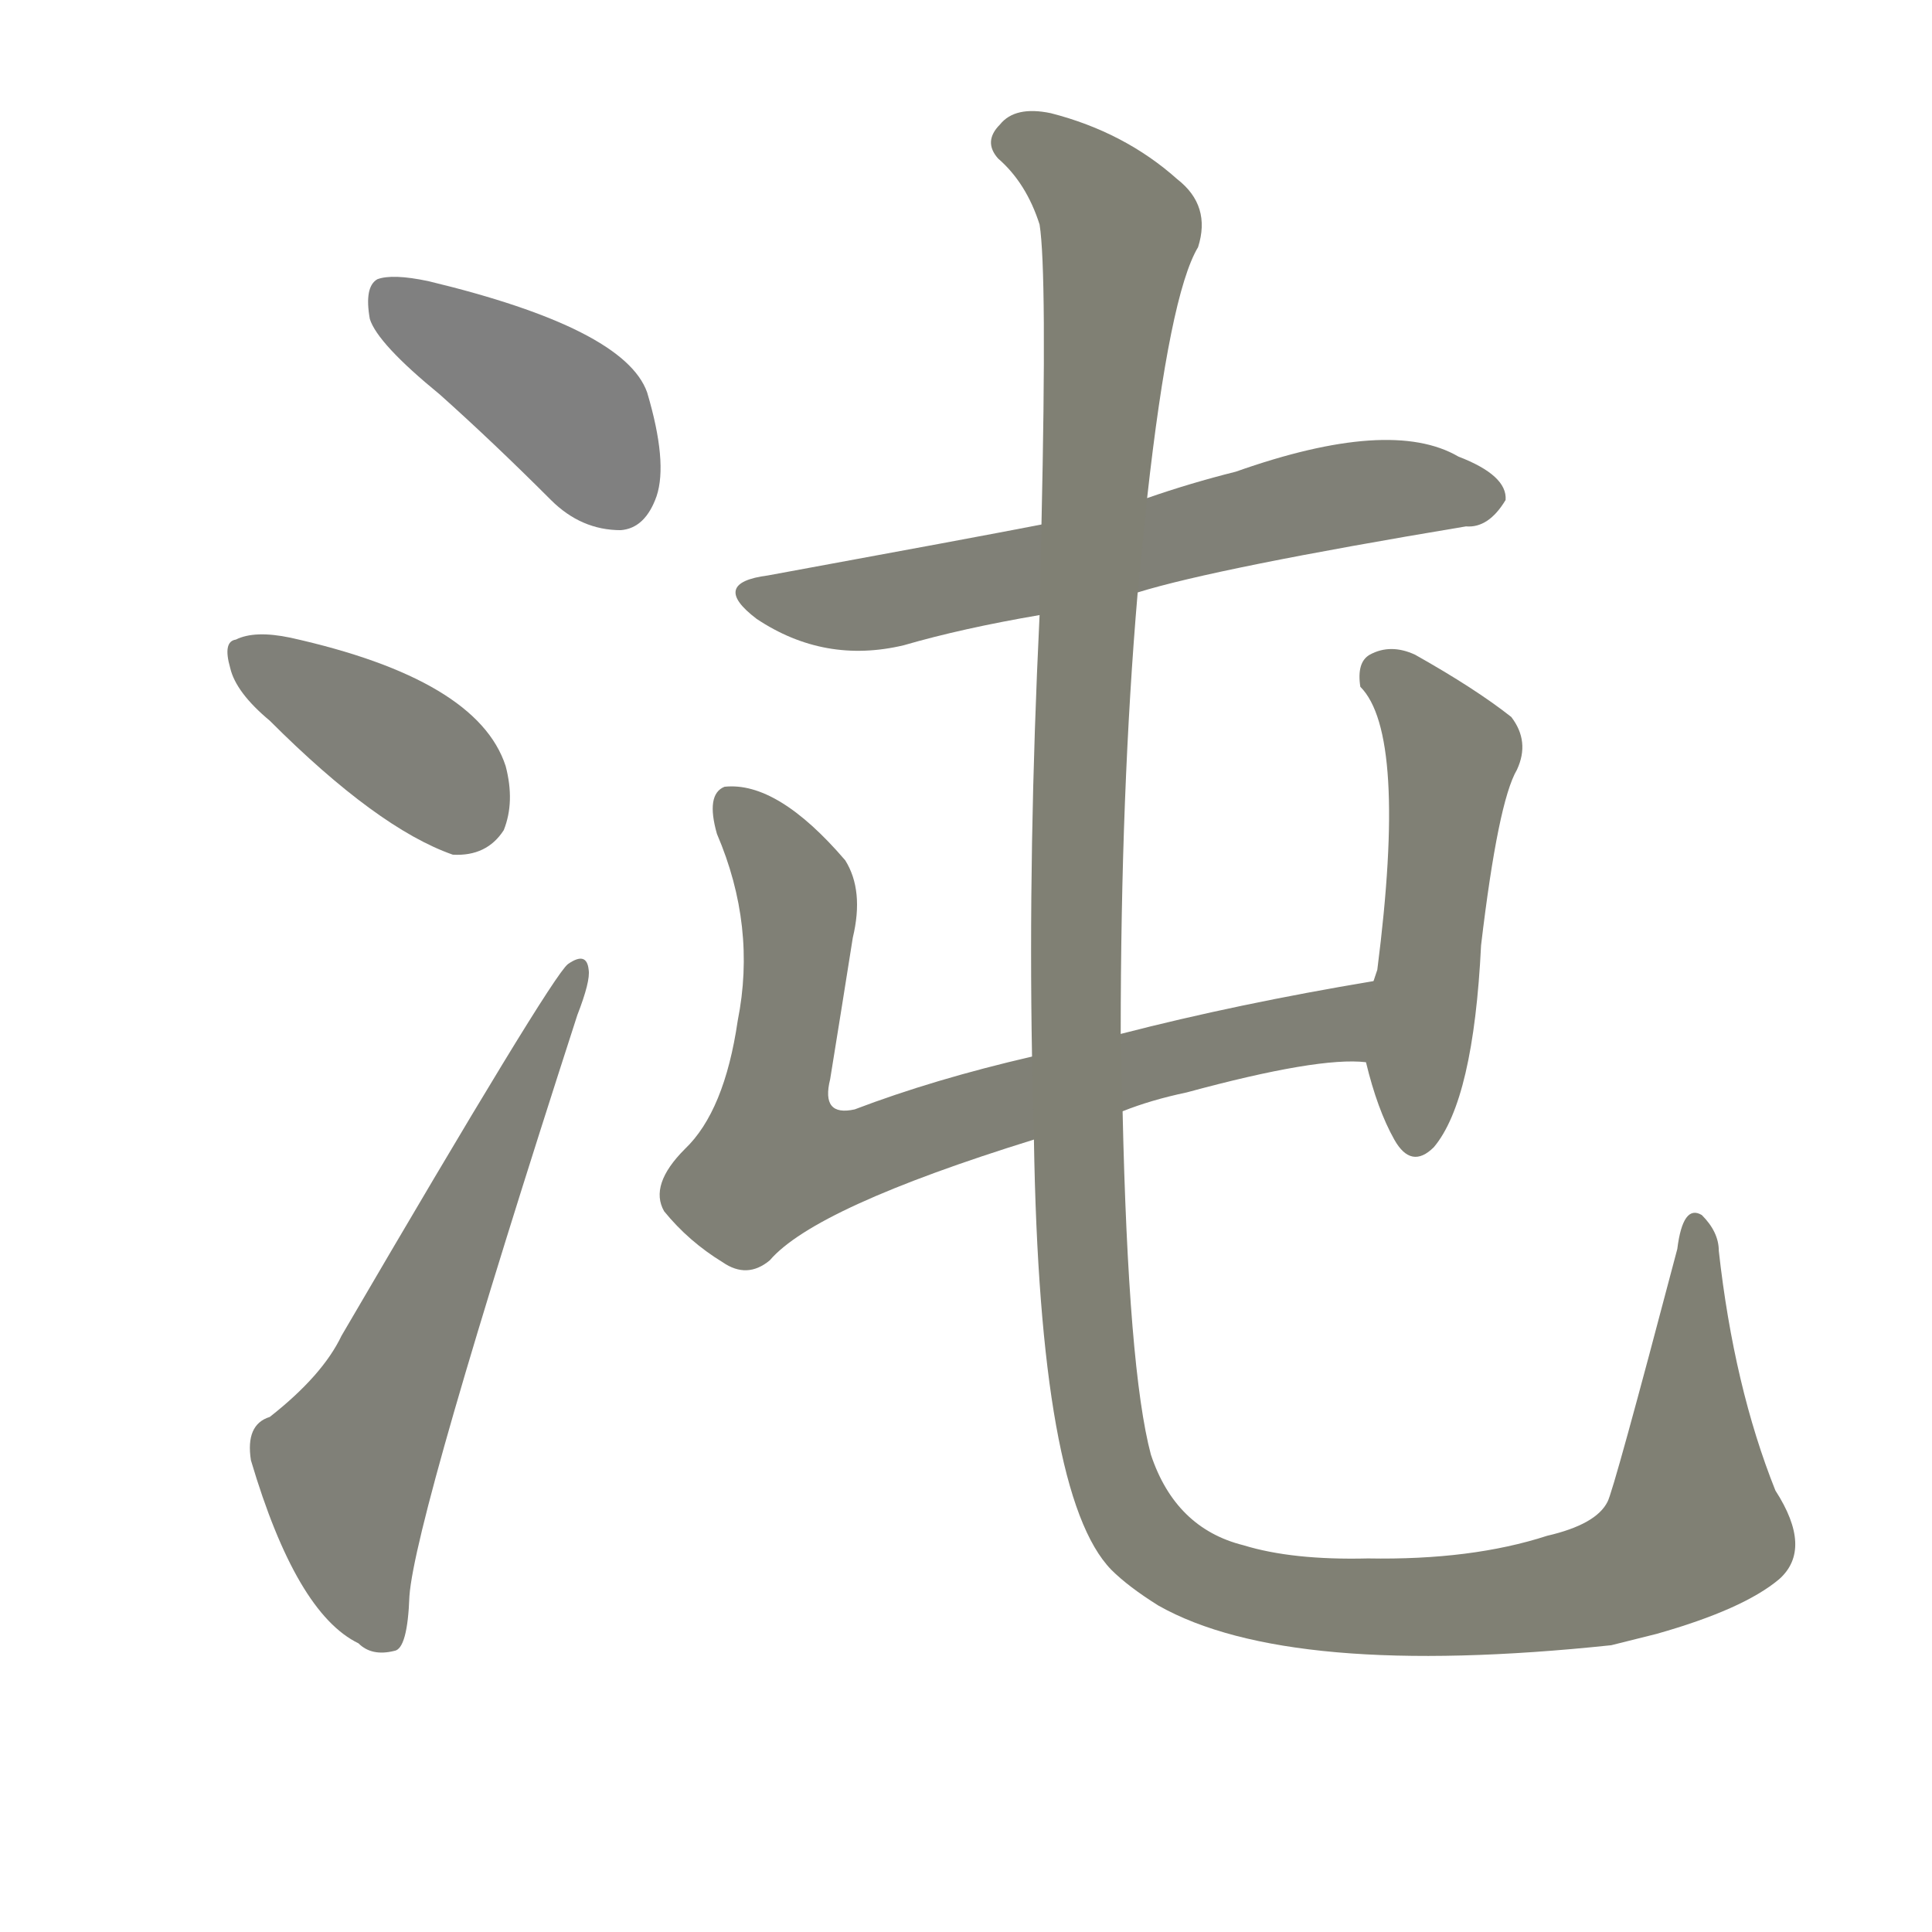 <svg version="1.1" viewBox="0 0 1024 1024" xmlns="http://www.w3.org/2000/svg">
  
  <g transform="scale(1, -1) translate(0, -900)">
    <style type="text/css">
        .stroke1 {fill: #808080;}
        .stroke2 {fill: #808079;}
        .stroke3 {fill: #808078;}
        .stroke4 {fill: #808077;}
        .stroke5 {fill: #808076;}
        .stroke6 {fill: #808075;}
        .stroke7 {fill: #808074;}
        .stroke8 {fill: #808073;}
        .stroke9 {fill: #808072;}
        .stroke10 {fill: #808071;}
        .stroke11 {fill: #808070;}
        .stroke12 {fill: #808069;}
        .stroke13 {fill: #808068;}
        .stroke14 {fill: #808067;}
        .stroke15 {fill: #808066;}
        .stroke16 {fill: #808065;}
        .stroke17 {fill: #808064;}
        .stroke18 {fill: #808063;}
        .stroke19 {fill: #808062;}
        .stroke20 {fill: #808061;}
        text {
            font-family: Helvetica;
            font-size: 50px;
            fill: #808060;
            paint-order: stroke;
            stroke: #000000;
            stroke-width: 4px;
            stroke-linecap: butt;
            stroke-linejoin: miter;
            font-weight: 800;
        }
    </style>

    <path d="M 233 691 Q 261 666 292 635 Q 308 619 329 619 Q 342 620 348 637 Q 354 655 343 692 Q 331 726 227 751 Q 208 755 200 752 Q 193 748 196 731 Q 200 718 233 691 Z" class="stroke1"/>
    <path d="M 143 518 Q 200 461 240 447 Q 258 446 267 460 Q 273 475 268 494 Q 253 540 154 562 Q 135 566 125 561 Q 118 560 122 546 Q 125 533 143 518 Z" class="stroke2"/>
    <path d="M 143 149 Q 130 145 133 126 Q 157 45 190 29 Q 197 22 209 25 Q 216 26 217 54 Q 220 96 306 362 Q 313 380 312 386 Q 311 396 301 389 Q 292 382 181 192 Q 171 171 143 149 Z" class="stroke3"/>
    <path d="M 603 586 Q 645 599 777 621 Q 789 620 798 635 Q 799 648 773 658 Q 737 679 655 650 Q 631 644 608 636 L 552 622 Q 516 615 407 595 Q 376 591 401 572 Q 437 548 479 558 Q 510 567 551 574 L 603 586 Z" class="stroke4"/>
    <path d="M 595 311 Q 610 317 629 321 Q 699 340 724 337 C 754 337 758 385 728 380 Q 656 368 594 352 L 547 340 Q 495 328 453 312 Q 435 308 440 328 Q 446 365 452 403 Q 458 428 448 444 Q 412 486 384 483 Q 374 479 380 458 Q 401 409 391 359 Q 384 311 363 291 Q 344 272 352 258 Q 365 242 383 231 Q 396 222 408 232 Q 432 260 548 296 L 595 311 Z" class="stroke5"/>
    <path d="M 724 337 Q 730 312 739 296 Q 748 280 760 292 Q 781 317 785 399 Q 794 475 804 492 Q 811 507 801 520 Q 782 535 750 553 Q 737 559 726 553 Q 719 549 721 536 Q 746 511 730 386 Q 729 383 728 380 L 724 337 Z" class="stroke6"/>
    <path d="M 943 63 Q 961 79 941 110 Q 919 165 911 237 Q 911 247 902 256 Q 892 262 889 238 Q 855 109 852 104 Q 846 92 820 86 Q 780 73 725 74 Q 685 73 659 81 Q 623 90 610 129 Q 598 174 595 311 L 594 352 Q 594 481 603 586 L 608 636 Q 620 744 635 769 Q 642 791 624 805 Q 596 830 557 840 Q 538 844 530 834 Q 521 825 529 816 Q 544 803 551 781 Q 555 756 552 622 L 551 574 Q 545 450 547 340 L 548 296 Q 551 107 589 68 Q 598 59 614 49 Q 683 10 854 28 Q 866 31 878 34 Q 924 47 943 63 Z" class="stroke7"/>
    
    
    
    
    
    
    </g>
</svg>